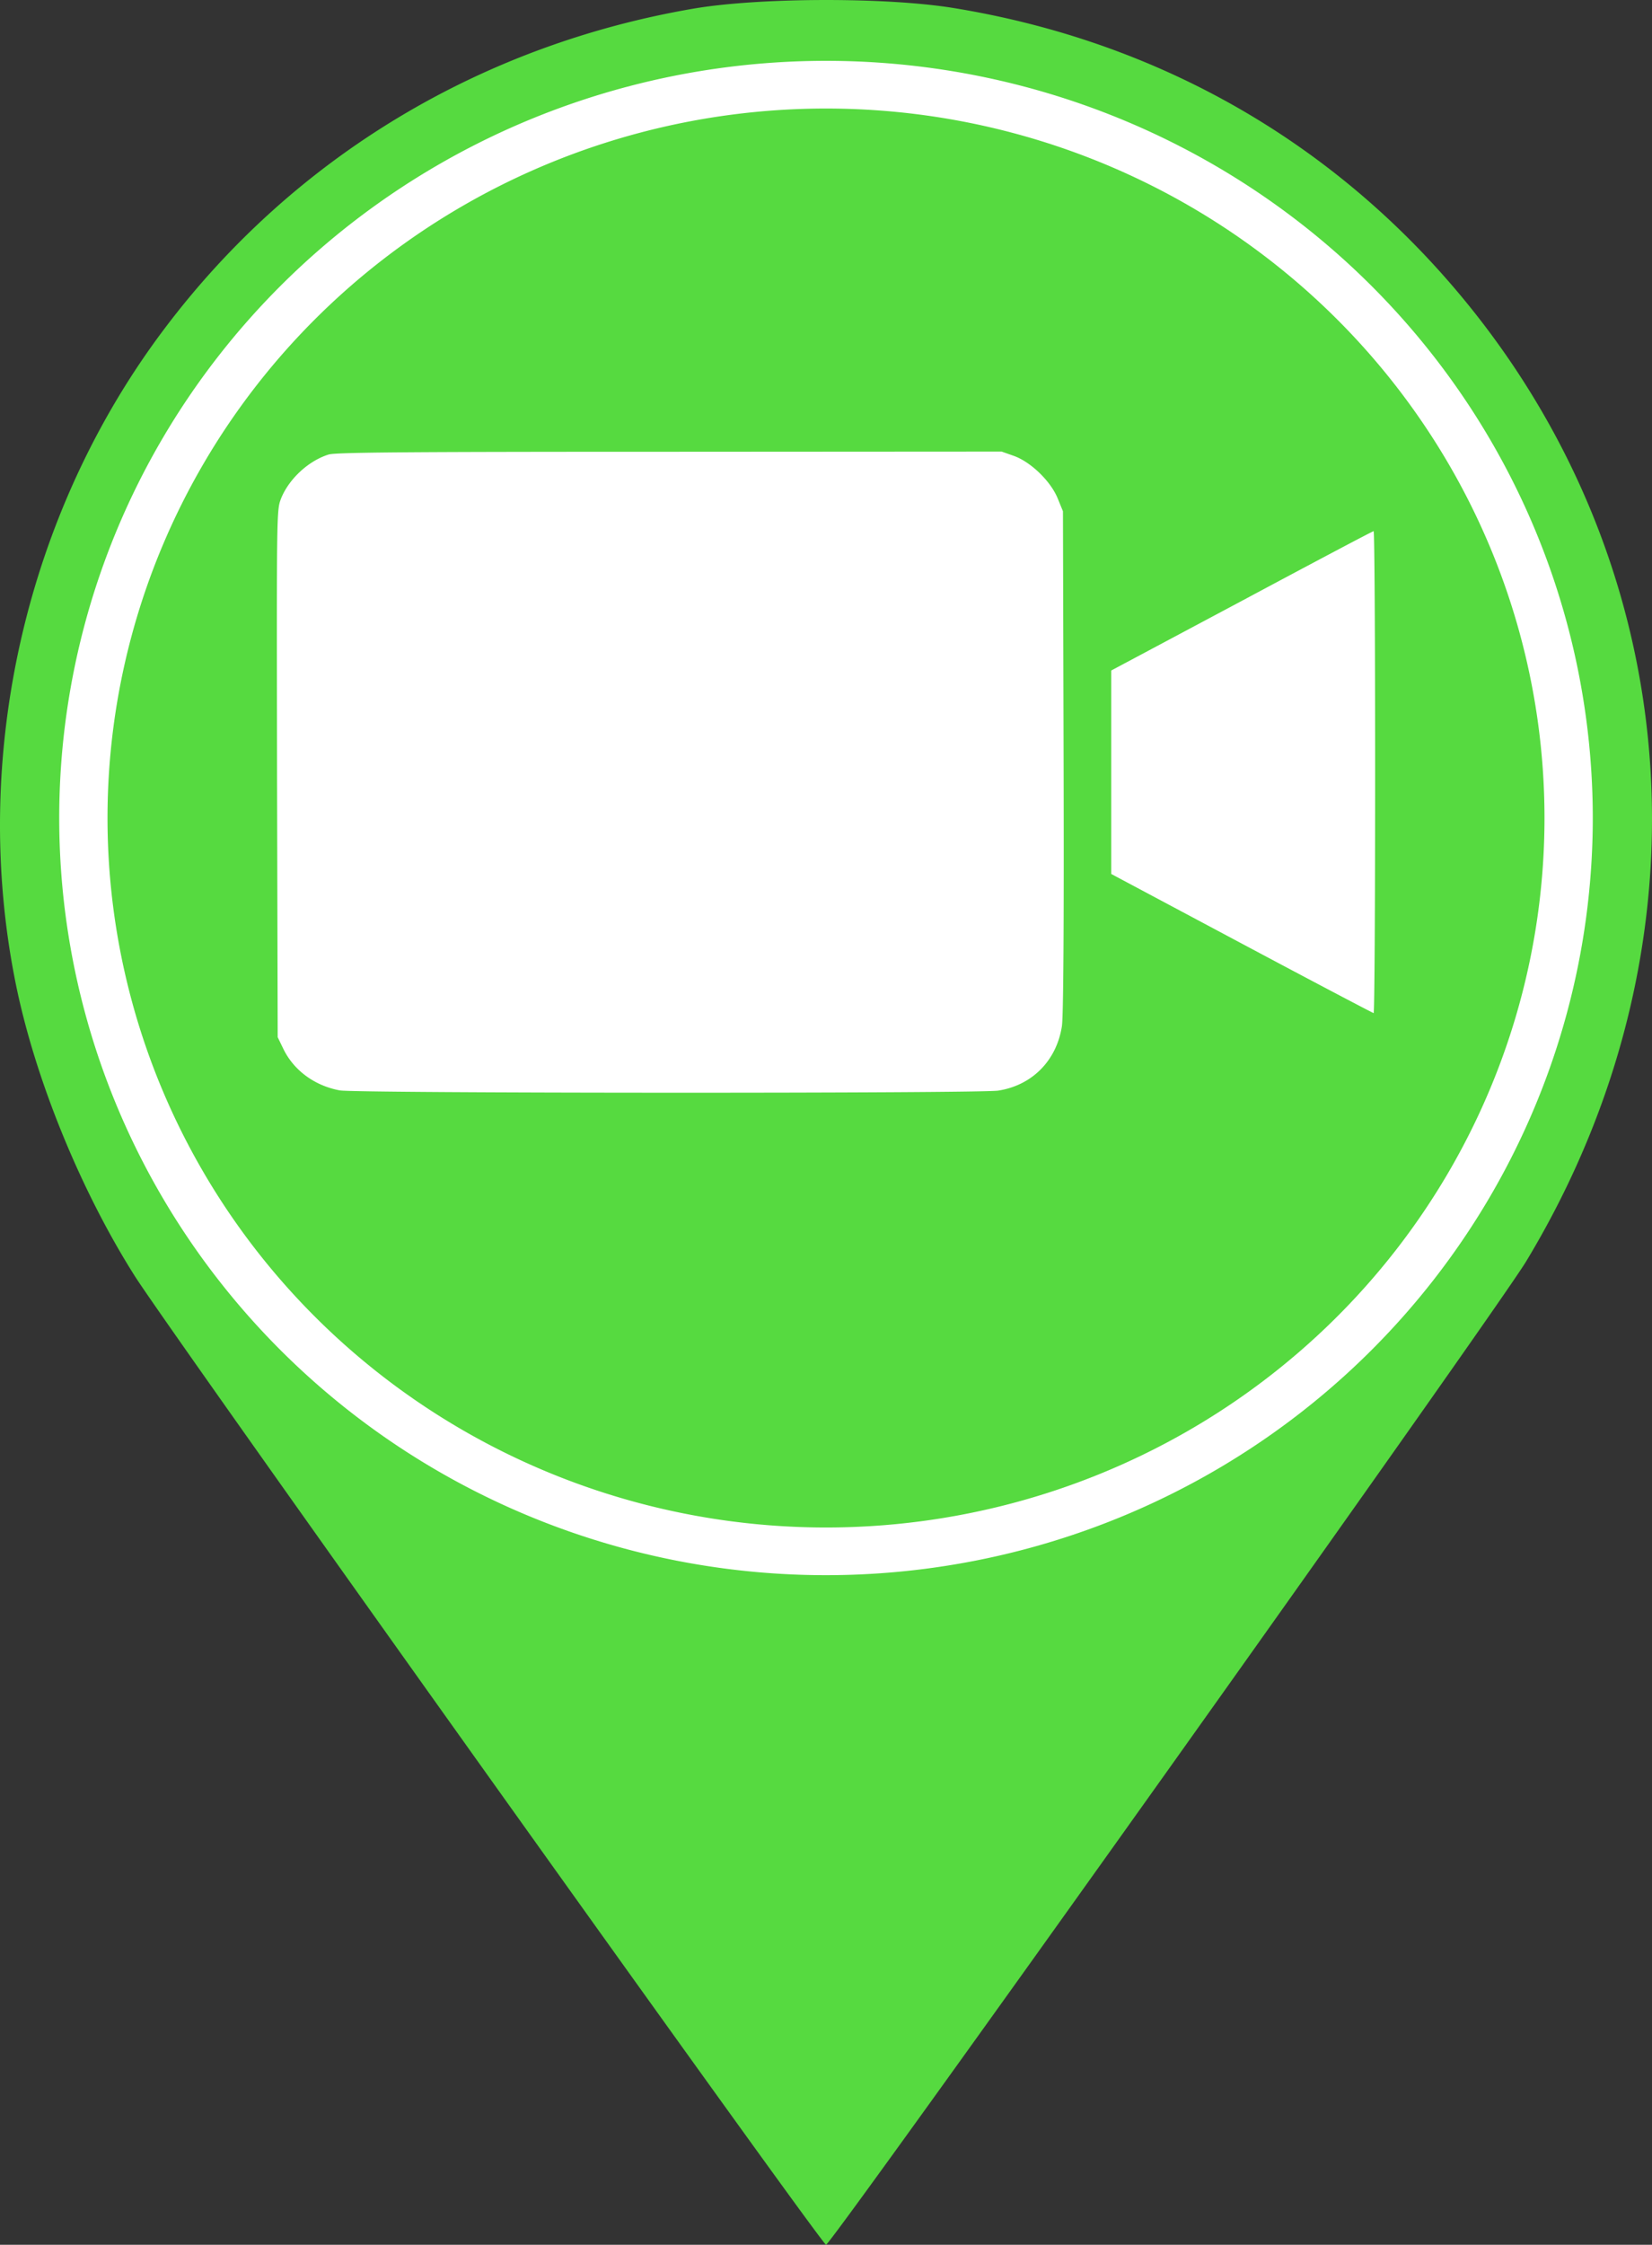 <?xml version="1.0" encoding="UTF-8" standalone="no"?>
<svg
   xmlns:dc="http://purl.org/dc/elements/1.1/"
   xmlns:cc="http://creativecommons.org/ns#"
   xmlns:rdf="http://www.w3.org/1999/02/22-rdf-syntax-ns#"
   xmlns:svg="http://www.w3.org/2000/svg"
   xmlns="http://www.w3.org/2000/svg"
   xmlns:sodipodi="http://sodipodi.sourceforge.net/DTD/sodipodi-0.dtd"
   xmlns:inkscape="http://www.inkscape.org/namespaces/inkscape"
   version="1.0"
   width="377.01pt"
   height="511.926pt"
   viewBox="0 0 377.01 511.926"
   preserveAspectRatio="xMidYMid meet"
   id="svg10"
   sodipodi:docname="cam_green.svg"
   inkscape:version="0.92.5 (2060ec1f9f, 2020-04-08)">
  <rect x="0" y="0" width="377.01" height="511.926" fill="#333333" stroke="none"/>
  <defs
     id="defs14" />
  <sodipodi:namedview
     pagecolor="#ffffff"
     bordercolor="#666666"
     borderopacity="1"
     objecttolerance="10"
     gridtolerance="10"
     guidetolerance="10"
     inkscape:pageopacity="0"
     inkscape:pageshadow="2"
     inkscape:window-width="1920"
     inkscape:window-height="1015"
     id="namedview12"
     showgrid="false"
     inkscape:zoom="0.50000001"
     inkscape:cx="-237.33239"
     inkscape:cy="244.37089"
     inkscape:window-x="0"
     inkscape:window-y="360"
     inkscape:window-maximized="1"
     inkscape:current-layer="g8-2"
     fit-margin-top="0"
     fit-margin-left="0"
     fit-margin-right="0"
     fit-margin-bottom="0" />
  <g
     transform="matrix(0.1,0,0,-0.1,-169.07,1317.306)"
     id="g8"
     style="fill:#000000;stroke:none">
    <g
       id="g8-2"
       transform="translate(-1519.201,8053.804)"
       style="fill:#000000;stroke:none">
      <path
         style="fill:#ffffff;fill-opacity:1;stroke:none;stroke-width:1.072"
         d="M 5094.957,5051.755 A 1822.11,1798.001 0 0 0 6917.059,3253.747 1822.11,1798.001 0 0 0 5094.957,1455.754 1822.11,1798.001 0 0 0 3272.84,3253.747 1822.11,1798.001 0 0 0 5094.957,5051.755 Z"
         id="path839-1"
         inkscape:connector-curvature="0" />
      <path
         style="fill:#56da40;fill-opacity:1;stroke-width:0.133"
         d="M 250.549 0.002 C 235.916 0.035 221.35 0.902 211.35 2.568 C 146.283 13.635 89.483 47.768 50.283 99.635 C 7.75 155.768 -9.184 230.301 4.816 299.234 C 10.683 328.034 24.416 361.769 40.949 387.902 C 51.083 404.036 250.016 682.566 251.35 682.566 C 252.95 682.566 455.616 398.169 464.416 383.502 C 525.216 282.835 512.682 160.835 433.082 77.102 C 394.949 37.102 345.884 11.502 290.15 2.436 C 279.884 0.769 265.182 -0.031 250.549 0.002 z M 251.342 18.5 A 233.321 230.233 0 0 1 484.66 248.734 A 233.321 230.233 0 0 1 251.342 478.965 A 233.321 230.233 0 0 1 18.02 248.734 A 233.321 230.233 0 0 1 251.342 18.5 z M 251.342 33 A 218.626 215.733 0 0 0 32.715 248.732 A 218.626 215.733 0 0 0 251.342 464.467 A 218.626 215.733 0 0 0 469.967 248.732 A 218.626 215.733 0 0 0 251.342 33 z M 304.771 137.305 L 308.559 138.643 C 313.781 140.554 319.788 146.414 321.877 151.639 L 323.443 155.463 L 323.641 231.598 C 323.771 282.631 323.574 309.138 323.117 312.068 C 321.485 322.517 314.044 330.034 303.729 331.627 C 298.179 332.519 108.391 332.456 103.43 331.564 C 95.791 330.163 89.394 325.511 86.195 318.885 L 84.498 315.381 L 84.301 235.293 C 84.17 155.716 84.171 155.207 85.477 151.703 C 87.827 145.714 93.833 140.107 100.035 138.195 C 102.255 137.558 122.625 137.367 203.775 137.367 L 304.771 137.305 z M 417.979 161.516 C 418.24 161.516 418.436 194.455 418.436 234.785 C 418.436 275.052 418.24 308.055 417.979 308.055 C 417.783 308.055 399.699 298.56 377.828 286.9 L 338.133 265.748 L 338.133 234.848 L 338.133 203.883 L 377.828 182.73 C 399.634 171.071 417.652 161.516 417.979 161.516 z "
         id="path841"
         transform="matrix(7.5,0,0,-7.5,3209.899,5119.255)" />
      <g
         style="fill:#000000;stroke:none"
         transform="matrix(0.49,0,0,0.478,3841.175,2135.099)"
         id="g822" />
    </g>
  </g>
</svg>
